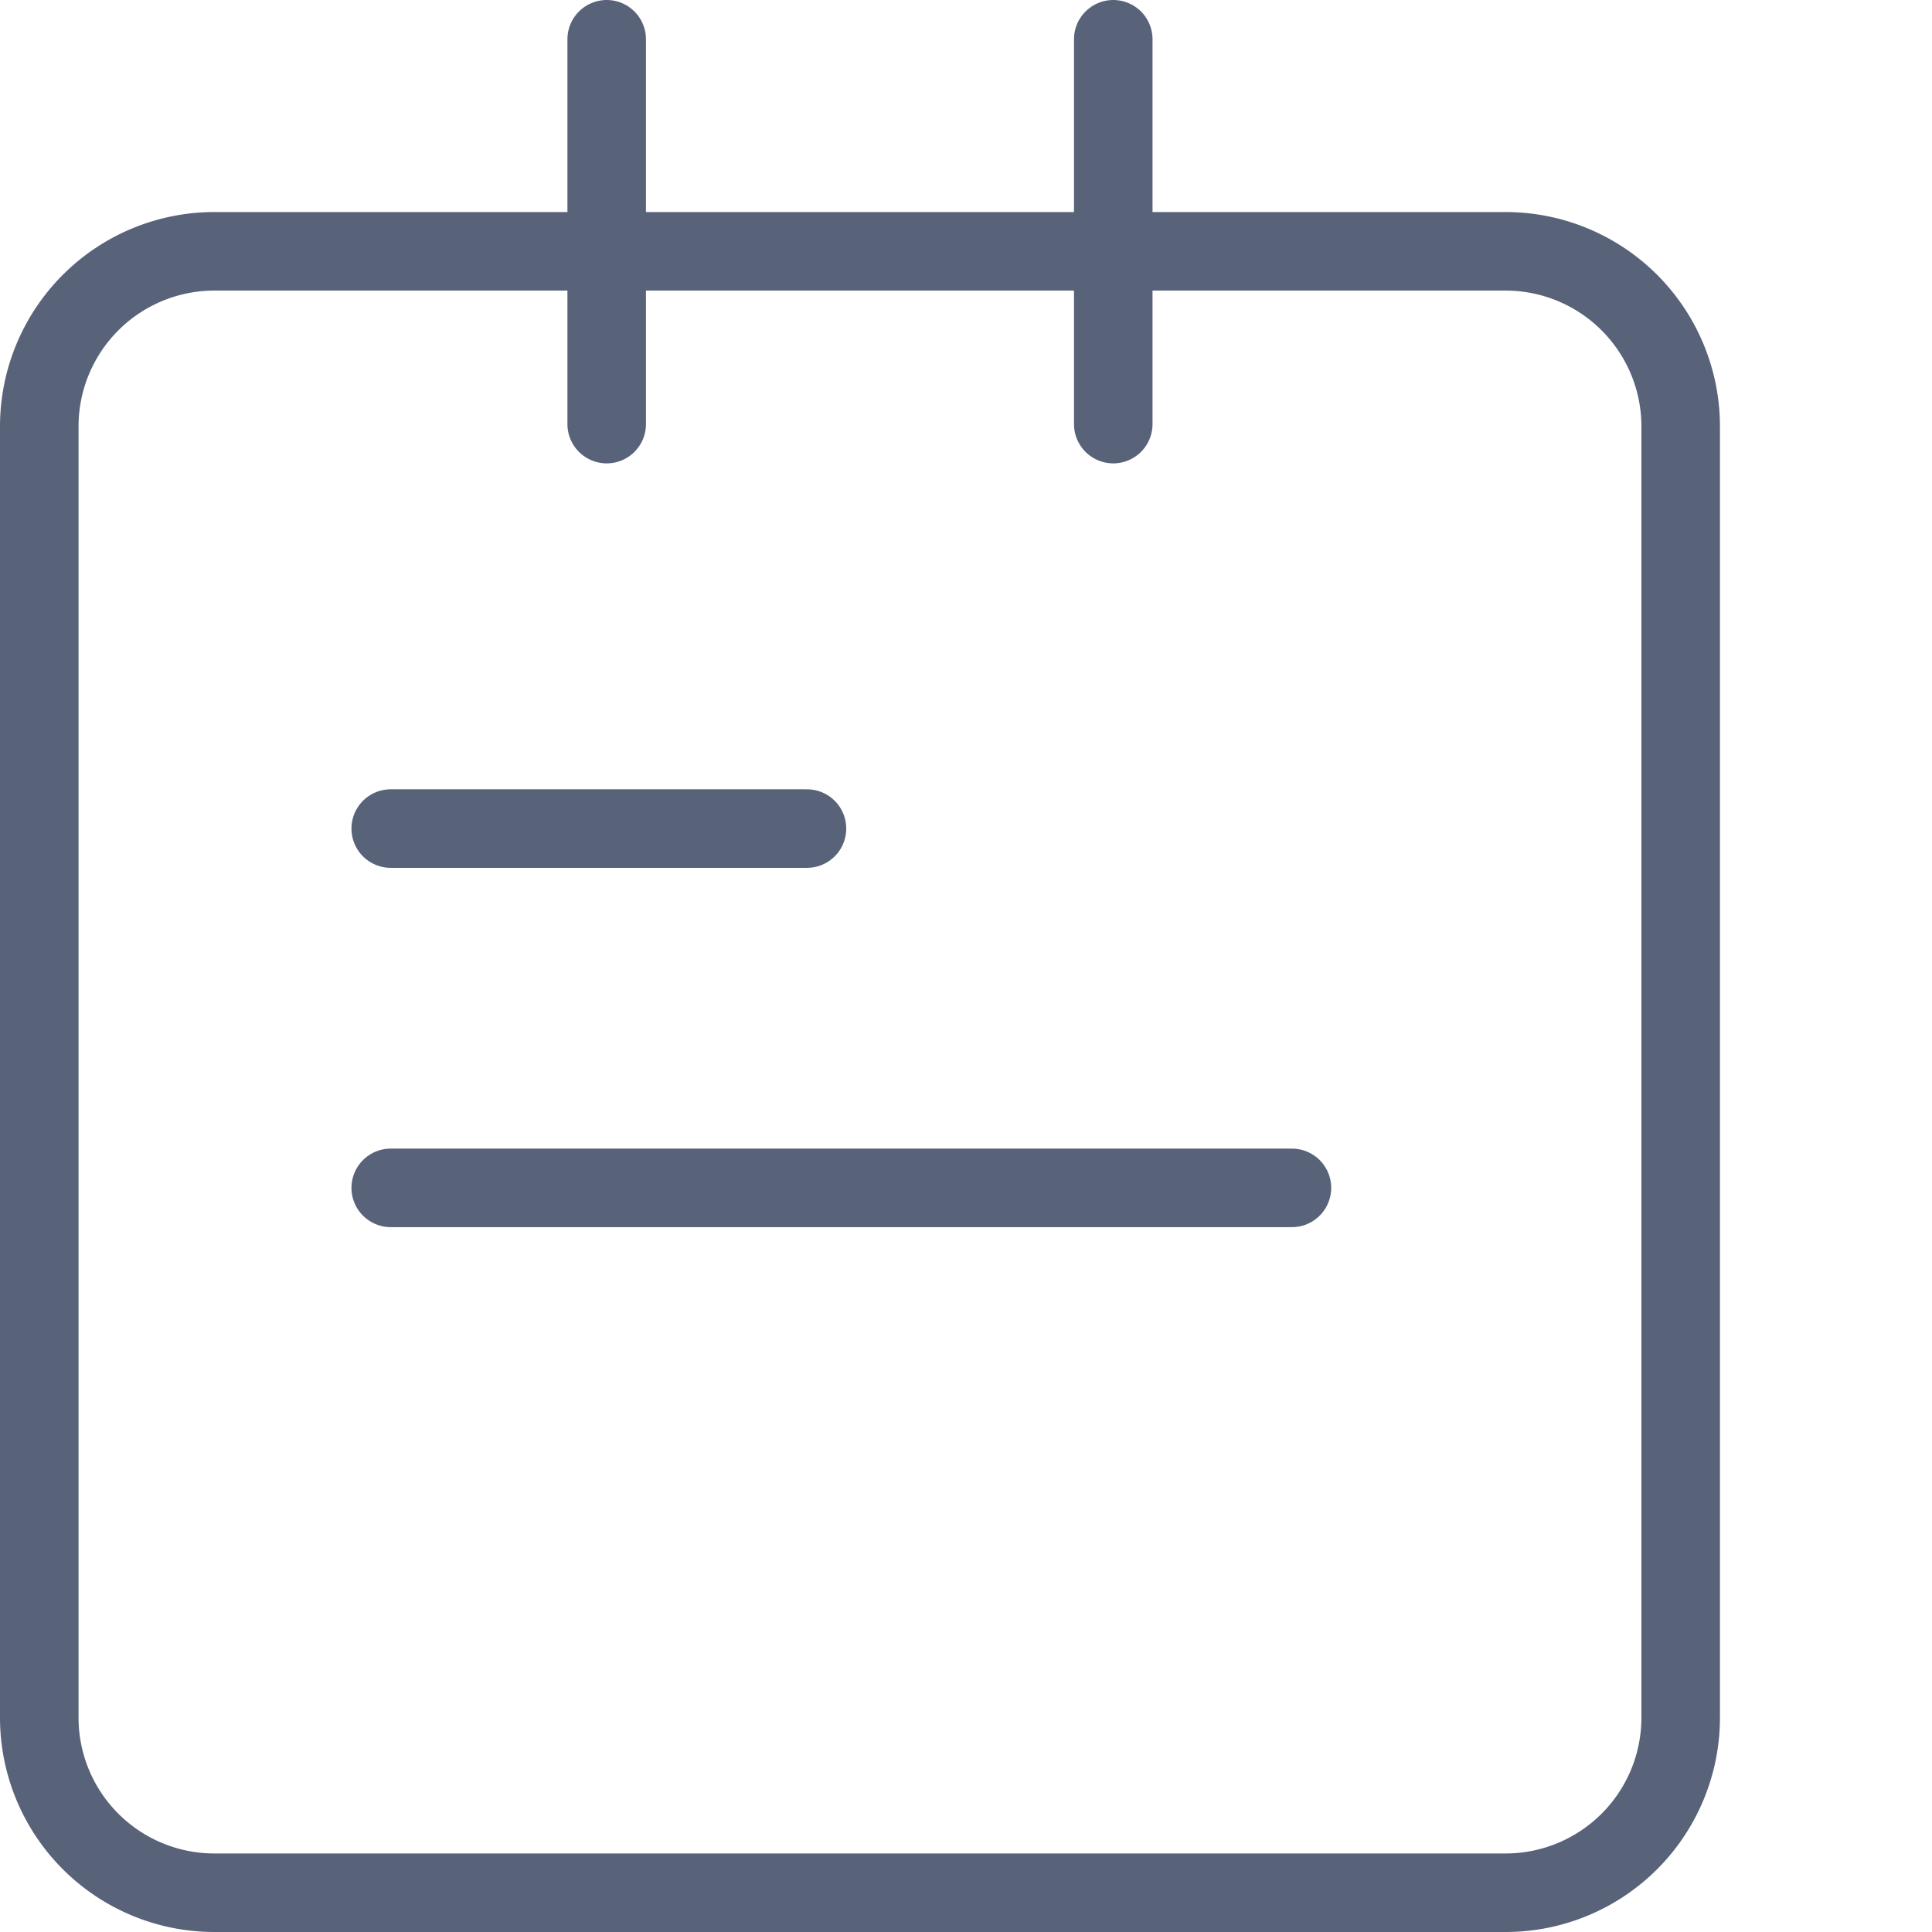 <!DOCTYPE svg PUBLIC "-//W3C//DTD SVG 1.1//EN" "http://www.w3.org/Graphics/SVG/1.1/DTD/svg11.dtd">
<!-- Uploaded to: SVG Repo, www.svgrepo.com, Transformed by: SVG Repo Mixer Tools -->
<svg width="64px" height="64px" viewBox="0 0 98.40 98.40" xmlns="http://www.w3.org/2000/svg" fill="#000000">
<g id="SVGRepo_bgCarrier" stroke-width="0"/>
<g id="SVGRepo_tracerCarrier" stroke-linecap="round" stroke-linejoin="round"/>
<g id="SVGRepo_iconCarrier"> <g id="Group_4" data-name="Group 4" transform="translate(-822.7 -241.5)"> <path id="Path_52" data-name="Path 52" d="M899.4,254.3H833.6a8.92,8.92,0,0,0-8.9,8.9V329a8.92,8.92,0,0,0,8.9,8.9h65.8a8.92,8.92,0,0,0,8.9-8.9V263.2A8.92,8.92,0,0,0,899.4,254.3Z" fill="none" stroke="#586279" stroke-linecap="round" stroke-miterlimit="10" stroke-width="4"/> <line id="Line_25" data-name="Line 25" x2="21.2" transform="translate(842.6 283.7)" fill="none" stroke="#586279" stroke-linecap="round" stroke-miterlimit="10" stroke-width="4"/> <line id="Line_26" data-name="Line 26" x2="45.9" transform="translate(842.6 302)" fill="none" stroke="#586279" stroke-linecap="round" stroke-miterlimit="10" stroke-width="4"/> <line id="Line_27" data-name="Line 27" y2="19.6" transform="translate(853.6 243.5)" fill="none" stroke="#586279" stroke-linecap="round" stroke-miterlimit="10" stroke-width="4"/> <line id="Line_28" data-name="Line 28" y2="19.6" transform="translate(879.4 243.5)" fill="none" stroke="#586279" stroke-linecap="round" stroke-miterlimit="10" stroke-width="4"/> </g> </g>
</svg>
